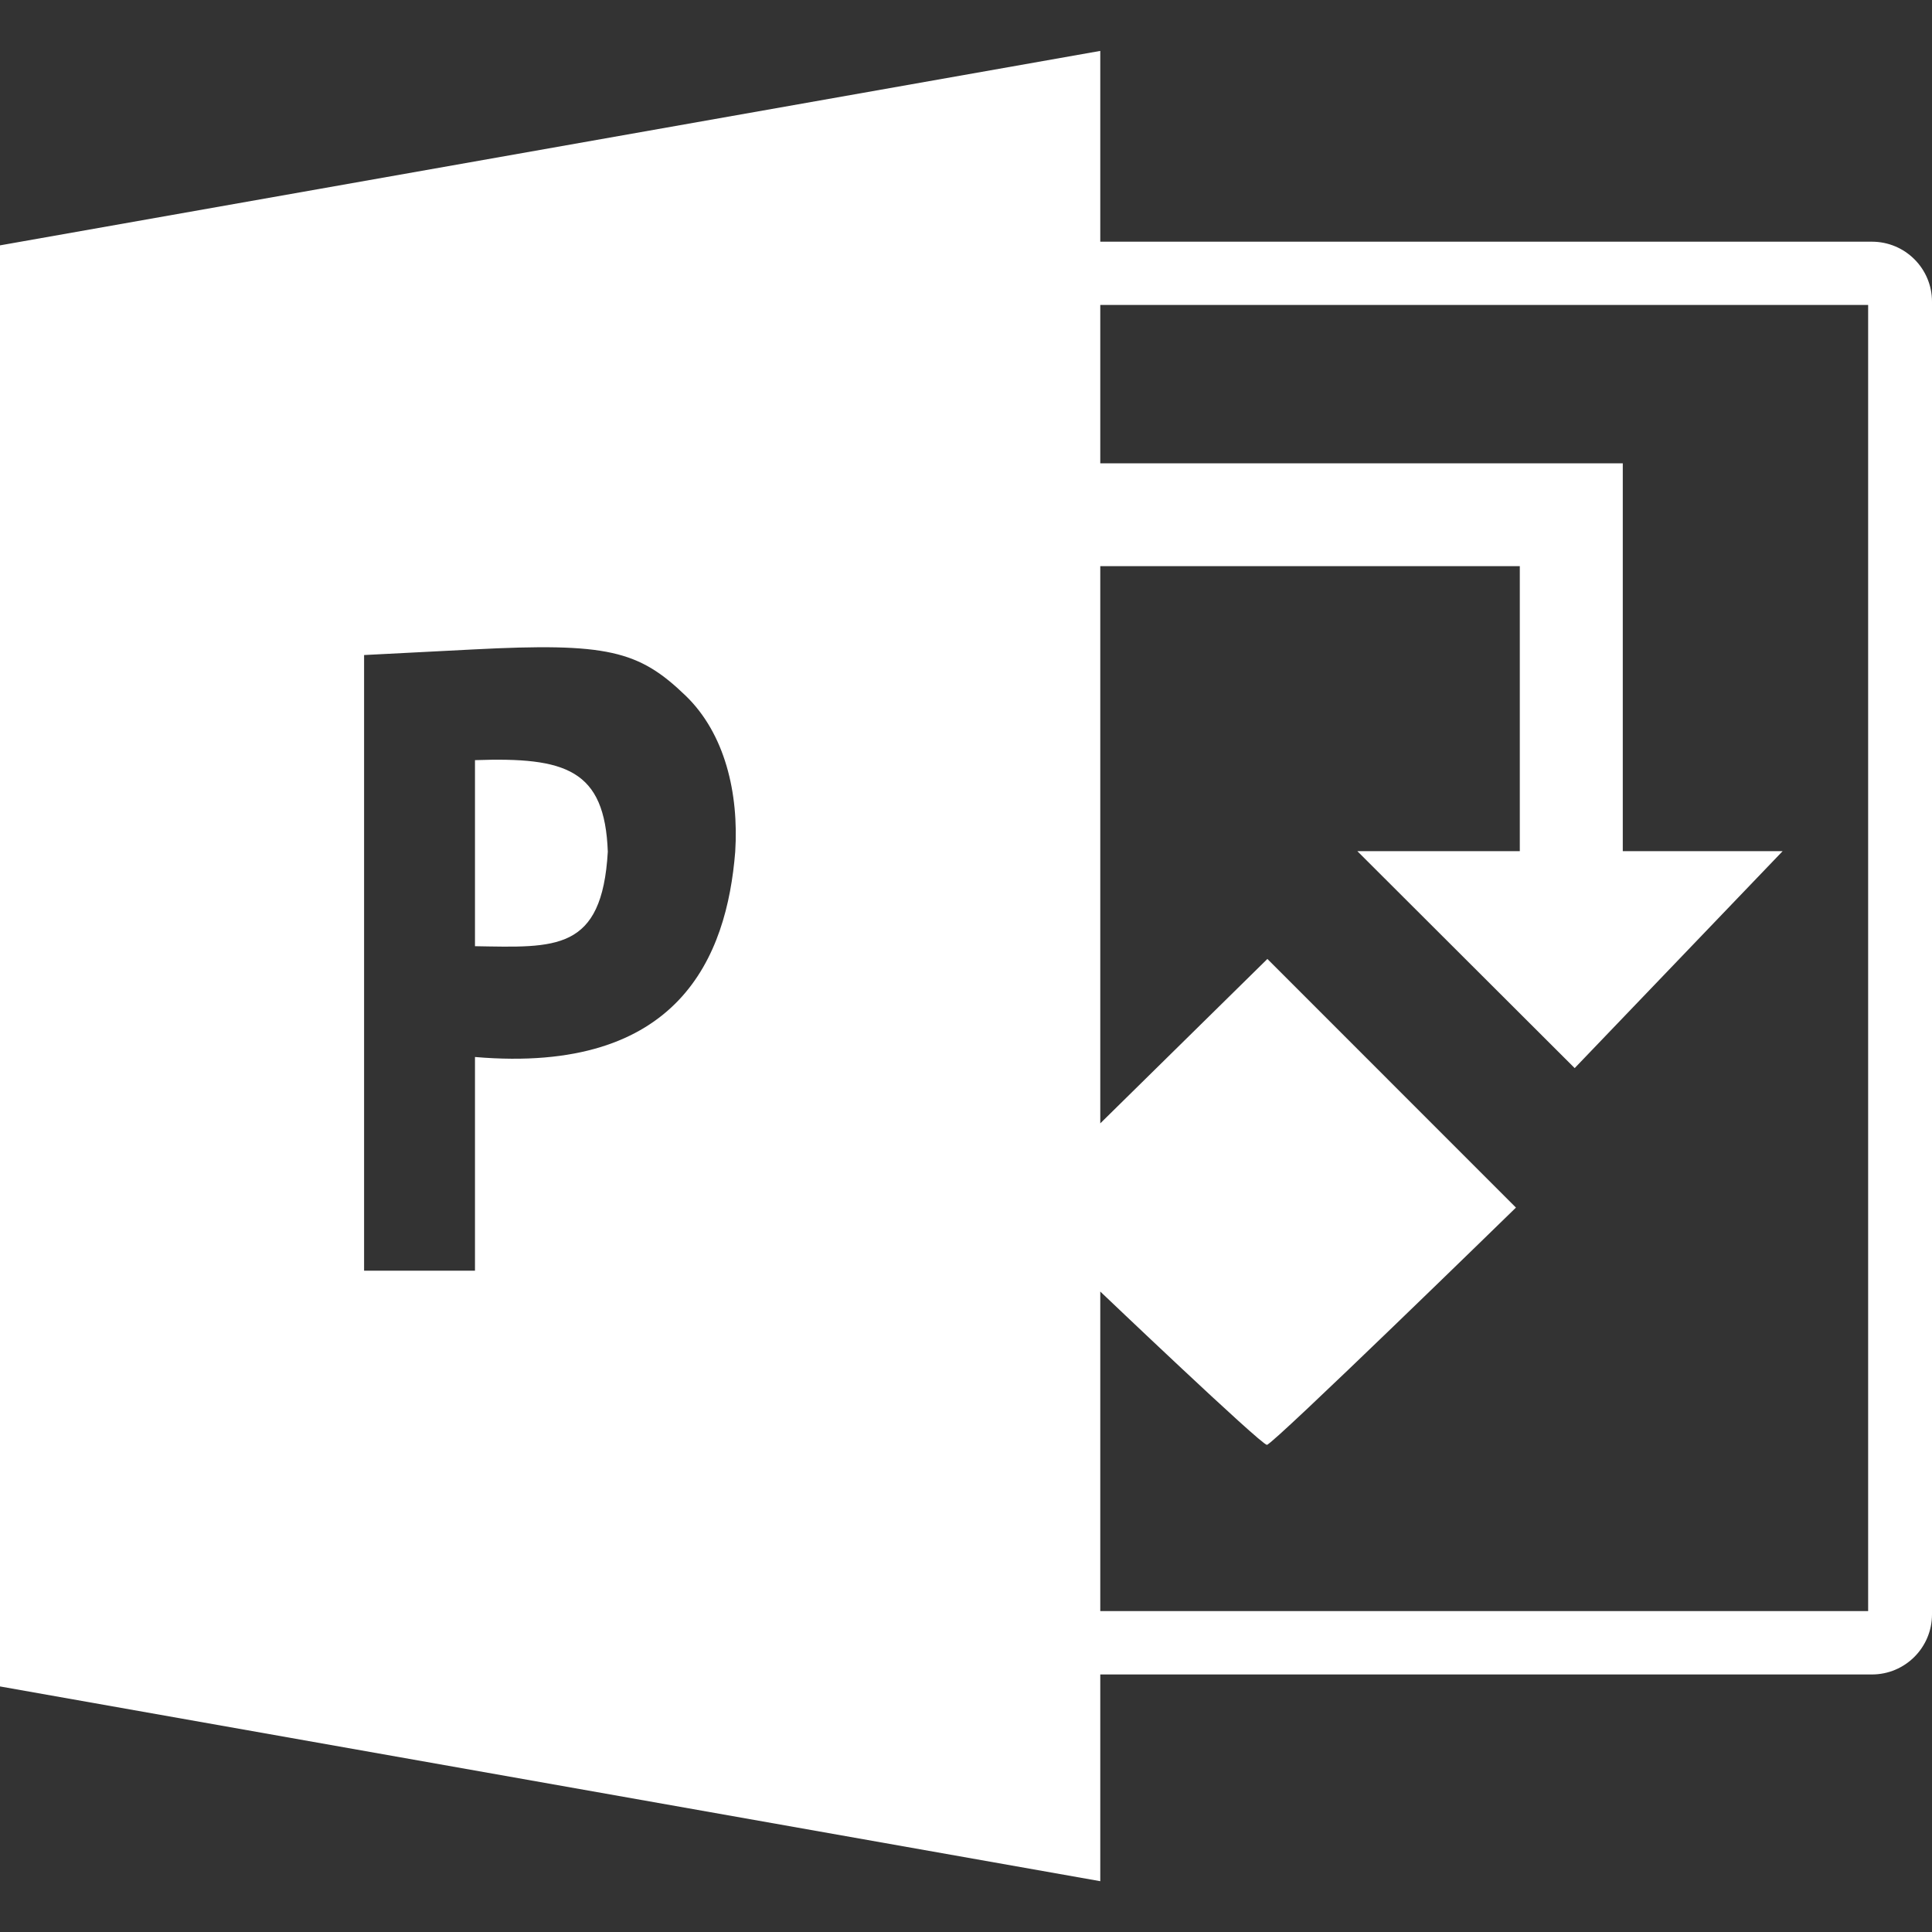 <svg width="20" height="20" viewBox="0 0 20 20" fill="none" xmlns="http://www.w3.org/2000/svg">
<rect x="0" y="0" width="20" height="20" fill="#333333" stroke="none"/>
<path d="M11.39 0.527V2.502H19.378C19.722 2.502 20 2.78 20 3.123V16.712C20 17.055 19.722 17.334 19.378 17.334H11.39V19.474L0 17.458V2.54L11.39 0.527ZM7.611 8.817C7.649 8.21 7.505 7.595 7.097 7.201C6.611 6.733 6.287 6.651 4.898 6.723L3.769 6.781V13.154H4.917V10.942C7.033 11.123 7.524 9.902 7.611 8.817ZM6.292 8.817C6.232 9.853 5.752 9.809 4.917 9.795V7.869C5.856 7.836 6.261 7.965 6.292 8.817ZM18.454 8.811L16.301 11.057L14.051 8.811H15.733V5.861H11.39V11.629L13.12 9.927L15.693 12.501C15.693 12.501 13.175 14.957 13.115 14.957C13.055 14.957 11.39 13.37 11.39 13.37V16.678H19.339V3.157H11.39V4.796H16.799V8.811L18.454 8.811Z" fill="white"/>
</svg>
